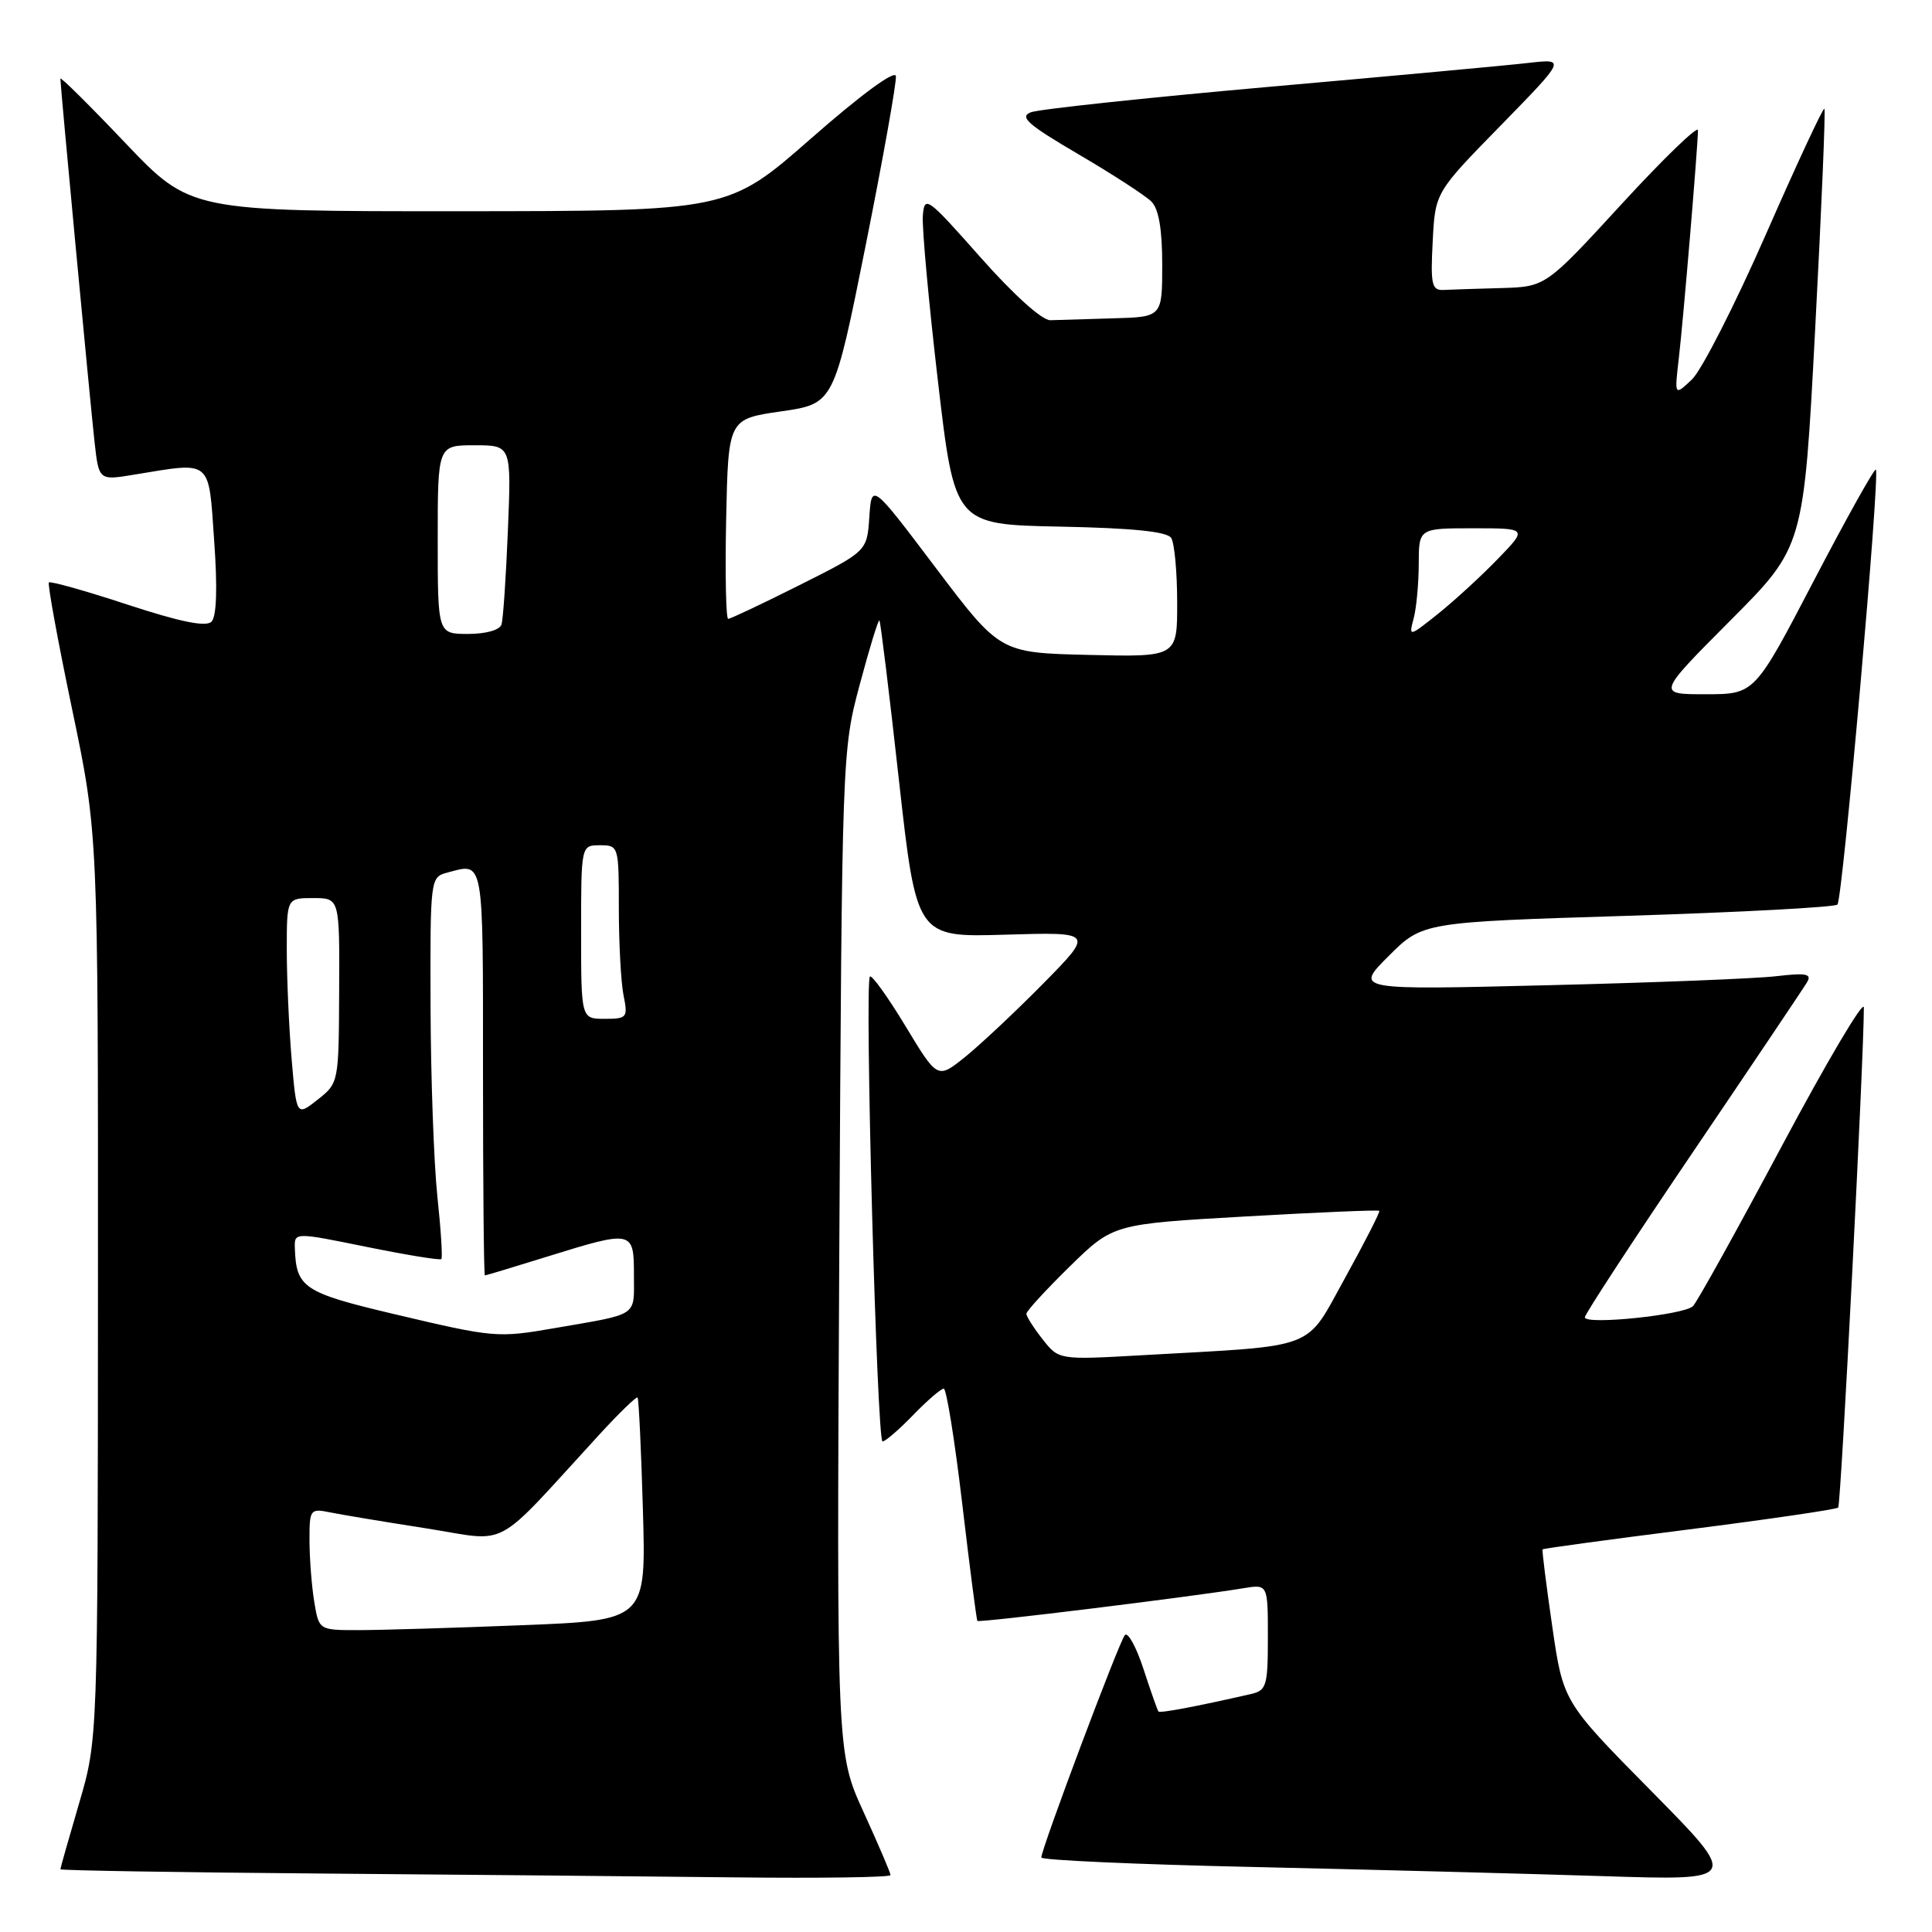 <?xml version="1.0" encoding="UTF-8" standalone="no"?>
<!DOCTYPE svg PUBLIC "-//W3C//DTD SVG 1.1//EN" "http://www.w3.org/Graphics/SVG/1.1/DTD/svg11.dtd" >
<svg xmlns="http://www.w3.org/2000/svg" xmlns:xlink="http://www.w3.org/1999/xlink" version="1.1" viewBox="0 0 256 256">
 <g >
 <path fill="currentColor"
d=" M 118.00 248.46 C 118.00 248.16 116.39 244.41 114.43 240.11 C 110.86 232.30 110.86 232.30 111.21 165.90 C 111.57 99.94 111.58 99.44 113.92 90.71 C 115.21 85.88 116.38 82.06 116.53 82.21 C 116.67 82.37 117.84 91.88 119.11 103.35 C 121.44 124.20 121.44 124.20 133.19 123.85 C 144.95 123.50 144.95 123.50 138.23 130.33 C 134.53 134.08 129.86 138.46 127.86 140.07 C 124.22 142.99 124.22 142.99 119.98 135.96 C 117.64 132.10 115.52 129.14 115.27 129.40 C 114.54 130.13 116.19 191.00 116.94 191.00 C 117.31 191.00 119.13 189.43 121.00 187.50 C 122.87 185.57 124.69 184.00 125.05 184.00 C 125.41 184.00 126.51 190.86 127.50 199.25 C 128.49 207.64 129.39 214.63 129.51 214.78 C 129.72 215.05 157.83 211.59 164.75 210.45 C 168.00 209.91 168.00 209.91 168.00 216.94 C 168.00 223.40 167.82 224.00 165.75 224.47 C 158.34 226.16 153.71 227.03 153.50 226.78 C 153.37 226.63 152.48 224.10 151.52 221.16 C 150.56 218.22 149.45 216.20 149.05 216.66 C 148.28 217.54 137.96 245.04 137.98 246.13 C 137.99 246.48 150.71 247.05 166.25 247.39 C 181.79 247.74 202.60 248.28 212.50 248.60 C 230.50 249.18 230.50 249.18 218.82 237.34 C 207.13 225.50 207.13 225.50 205.68 215.50 C 204.88 210.00 204.31 205.41 204.40 205.30 C 204.50 205.18 213.25 203.99 223.85 202.65 C 234.46 201.30 243.33 200.00 243.57 199.76 C 243.94 199.39 246.99 139.85 246.97 133.50 C 246.96 132.40 242.09 140.63 236.13 151.80 C 230.18 162.96 224.87 172.53 224.33 173.07 C 223.16 174.24 210.00 175.60 210.00 174.55 C 210.00 174.14 216.44 164.29 224.32 152.66 C 232.20 141.02 239.01 130.89 239.45 130.14 C 240.10 129.04 239.32 128.89 235.38 129.35 C 232.70 129.67 219.03 130.21 205.00 130.55 C 179.50 131.18 179.50 131.18 184.00 126.68 C 188.50 122.19 188.50 122.19 215.67 121.35 C 230.61 120.88 243.12 120.21 243.47 119.86 C 244.16 119.17 249.14 62.80 248.56 62.23 C 248.37 62.03 244.67 68.65 240.35 76.93 C 232.50 91.99 232.50 91.99 226.02 91.99 C 219.54 92.00 219.54 92.00 229.27 82.23 C 239.00 72.47 239.00 72.47 240.52 43.59 C 241.36 27.71 241.91 14.58 241.74 14.41 C 241.57 14.24 238.07 21.75 233.97 31.10 C 229.86 40.45 225.46 49.09 224.18 50.29 C 221.87 52.47 221.87 52.47 222.45 47.49 C 223.05 42.36 224.97 19.47 224.99 17.26 C 225.00 16.58 220.46 20.96 214.90 27.01 C 204.81 38.00 204.81 38.00 198.90 38.17 C 195.66 38.26 192.21 38.37 191.25 38.42 C 189.72 38.49 189.54 37.68 189.84 32.00 C 190.17 25.50 190.17 25.50 198.84 16.64 C 207.50 7.77 207.50 7.77 202.50 8.34 C 199.75 8.66 184.22 10.09 168.00 11.52 C 151.78 12.96 137.64 14.47 136.59 14.88 C 135.03 15.49 136.18 16.50 142.90 20.44 C 147.42 23.09 151.76 25.91 152.56 26.70 C 153.54 27.68 154.00 30.37 154.00 35.07 C 154.00 42.00 154.00 42.00 147.50 42.18 C 143.93 42.28 140.18 42.39 139.18 42.43 C 138.10 42.47 134.33 39.08 129.93 34.11 C 122.82 26.08 122.49 25.85 122.28 28.61 C 122.16 30.20 123.06 40.05 124.28 50.50 C 126.50 69.50 126.50 69.50 140.46 69.78 C 150.09 69.97 154.66 70.44 155.19 71.28 C 155.62 71.95 155.98 75.78 155.98 79.78 C 156.00 87.06 156.00 87.06 144.25 86.78 C 132.50 86.50 132.50 86.50 124.00 75.25 C 115.50 63.99 115.50 63.99 115.19 68.51 C 114.89 73.04 114.89 73.04 105.96 77.52 C 101.06 79.98 96.79 82.00 96.49 82.00 C 96.19 82.00 96.07 76.04 96.22 68.76 C 96.50 55.52 96.50 55.52 103.50 54.51 C 110.50 53.50 110.50 53.50 114.71 32.50 C 117.02 20.95 118.82 10.86 118.71 10.08 C 118.58 9.24 114.06 12.56 107.50 18.32 C 96.50 27.97 96.50 27.97 60.86 27.99 C 25.23 28.00 25.23 28.00 16.61 18.95 C 11.88 13.97 8.00 10.13 8.00 10.42 C 8.00 11.41 11.96 53.48 12.53 58.58 C 13.10 63.67 13.10 63.67 17.80 62.89 C 28.17 61.19 27.62 60.73 28.38 71.67 C 28.83 77.94 28.70 81.70 28.02 82.38 C 27.30 83.10 23.89 82.41 16.91 80.12 C 11.38 78.30 6.68 76.98 6.48 77.18 C 6.28 77.38 7.67 84.95 9.56 94.00 C 13.00 110.45 13.00 110.45 12.98 170.47 C 12.96 230.50 12.96 230.50 10.48 238.95 C 9.12 243.60 8.00 247.53 8.00 247.69 C 8.00 247.84 23.41 248.10 42.25 248.25 C 61.09 248.40 85.84 248.63 97.25 248.76 C 108.66 248.89 118.00 248.76 118.00 248.46 Z  M 41.64 212.25 C 41.30 210.19 41.02 206.55 41.01 204.17 C 41.00 199.98 41.09 199.86 43.75 200.40 C 45.26 200.71 51.00 201.66 56.50 202.52 C 67.72 204.28 65.08 205.71 79.35 190.16 C 82.02 187.25 84.33 185.01 84.48 185.18 C 84.64 185.36 84.96 192.07 85.19 200.10 C 85.61 214.70 85.61 214.70 69.15 215.35 C 60.09 215.71 50.34 216.00 47.47 216.00 C 42.26 216.00 42.26 216.00 41.64 212.25 Z  M 138.15 177.46 C 136.97 175.96 136.00 174.44 136.00 174.08 C 136.00 173.73 138.59 170.91 141.75 167.81 C 147.50 162.19 147.50 162.19 165.00 161.19 C 174.62 160.64 182.62 160.30 182.76 160.44 C 182.90 160.57 180.87 164.54 178.26 169.27 C 172.84 179.05 174.95 178.24 151.40 179.57 C 140.30 180.20 140.30 180.20 138.15 177.46 Z  M 52.08 174.09 C 40.23 171.28 39.24 170.62 39.07 165.39 C 39.00 163.27 39.00 163.27 48.58 165.22 C 53.86 166.29 58.31 167.02 58.48 166.83 C 58.66 166.65 58.42 162.90 57.95 158.50 C 57.49 154.10 57.08 142.79 57.05 133.37 C 57.00 116.42 57.02 116.23 59.25 115.63 C 64.17 114.31 64.00 113.36 64.00 142.00 C 64.00 156.85 64.11 169.00 64.25 169.00 C 64.39 169.00 68.10 167.88 72.50 166.51 C 83.87 162.98 84.00 163.01 84.00 168.98 C 84.00 174.53 84.73 174.04 73.57 175.97 C 65.88 177.30 65.54 177.27 52.08 174.09 Z  M 38.64 140.31 C 38.29 136.12 38.00 129.62 38.00 125.85 C 38.00 119.00 38.00 119.00 41.50 119.00 C 45.00 119.00 45.00 119.00 44.94 131.25 C 44.89 143.45 44.88 143.51 42.09 145.71 C 39.29 147.92 39.29 147.92 38.64 140.31 Z  M 77.00 123.50 C 77.00 112.00 77.00 112.00 79.50 112.00 C 81.97 112.00 82.00 112.11 82.00 120.38 C 82.00 124.98 82.28 130.16 82.62 131.88 C 83.22 134.84 83.09 135.00 80.12 135.00 C 77.00 135.00 77.00 135.00 77.00 123.50 Z  M 58.00 71.50 C 58.00 59.00 58.00 59.00 62.88 59.00 C 67.76 59.00 67.76 59.00 67.30 70.25 C 67.05 76.44 66.67 82.06 66.45 82.75 C 66.23 83.48 64.38 84.00 62.03 84.00 C 58.00 84.00 58.00 84.00 58.00 71.50 Z  M 187.31 81.97 C 187.68 80.61 187.98 77.36 187.99 74.75 C 188.00 70.00 188.00 70.00 195.20 70.00 C 202.41 70.00 202.41 70.00 198.45 74.08 C 196.28 76.33 192.73 79.58 190.58 81.31 C 186.69 84.41 186.66 84.42 187.31 81.97 Z "/>
</g>
</svg>